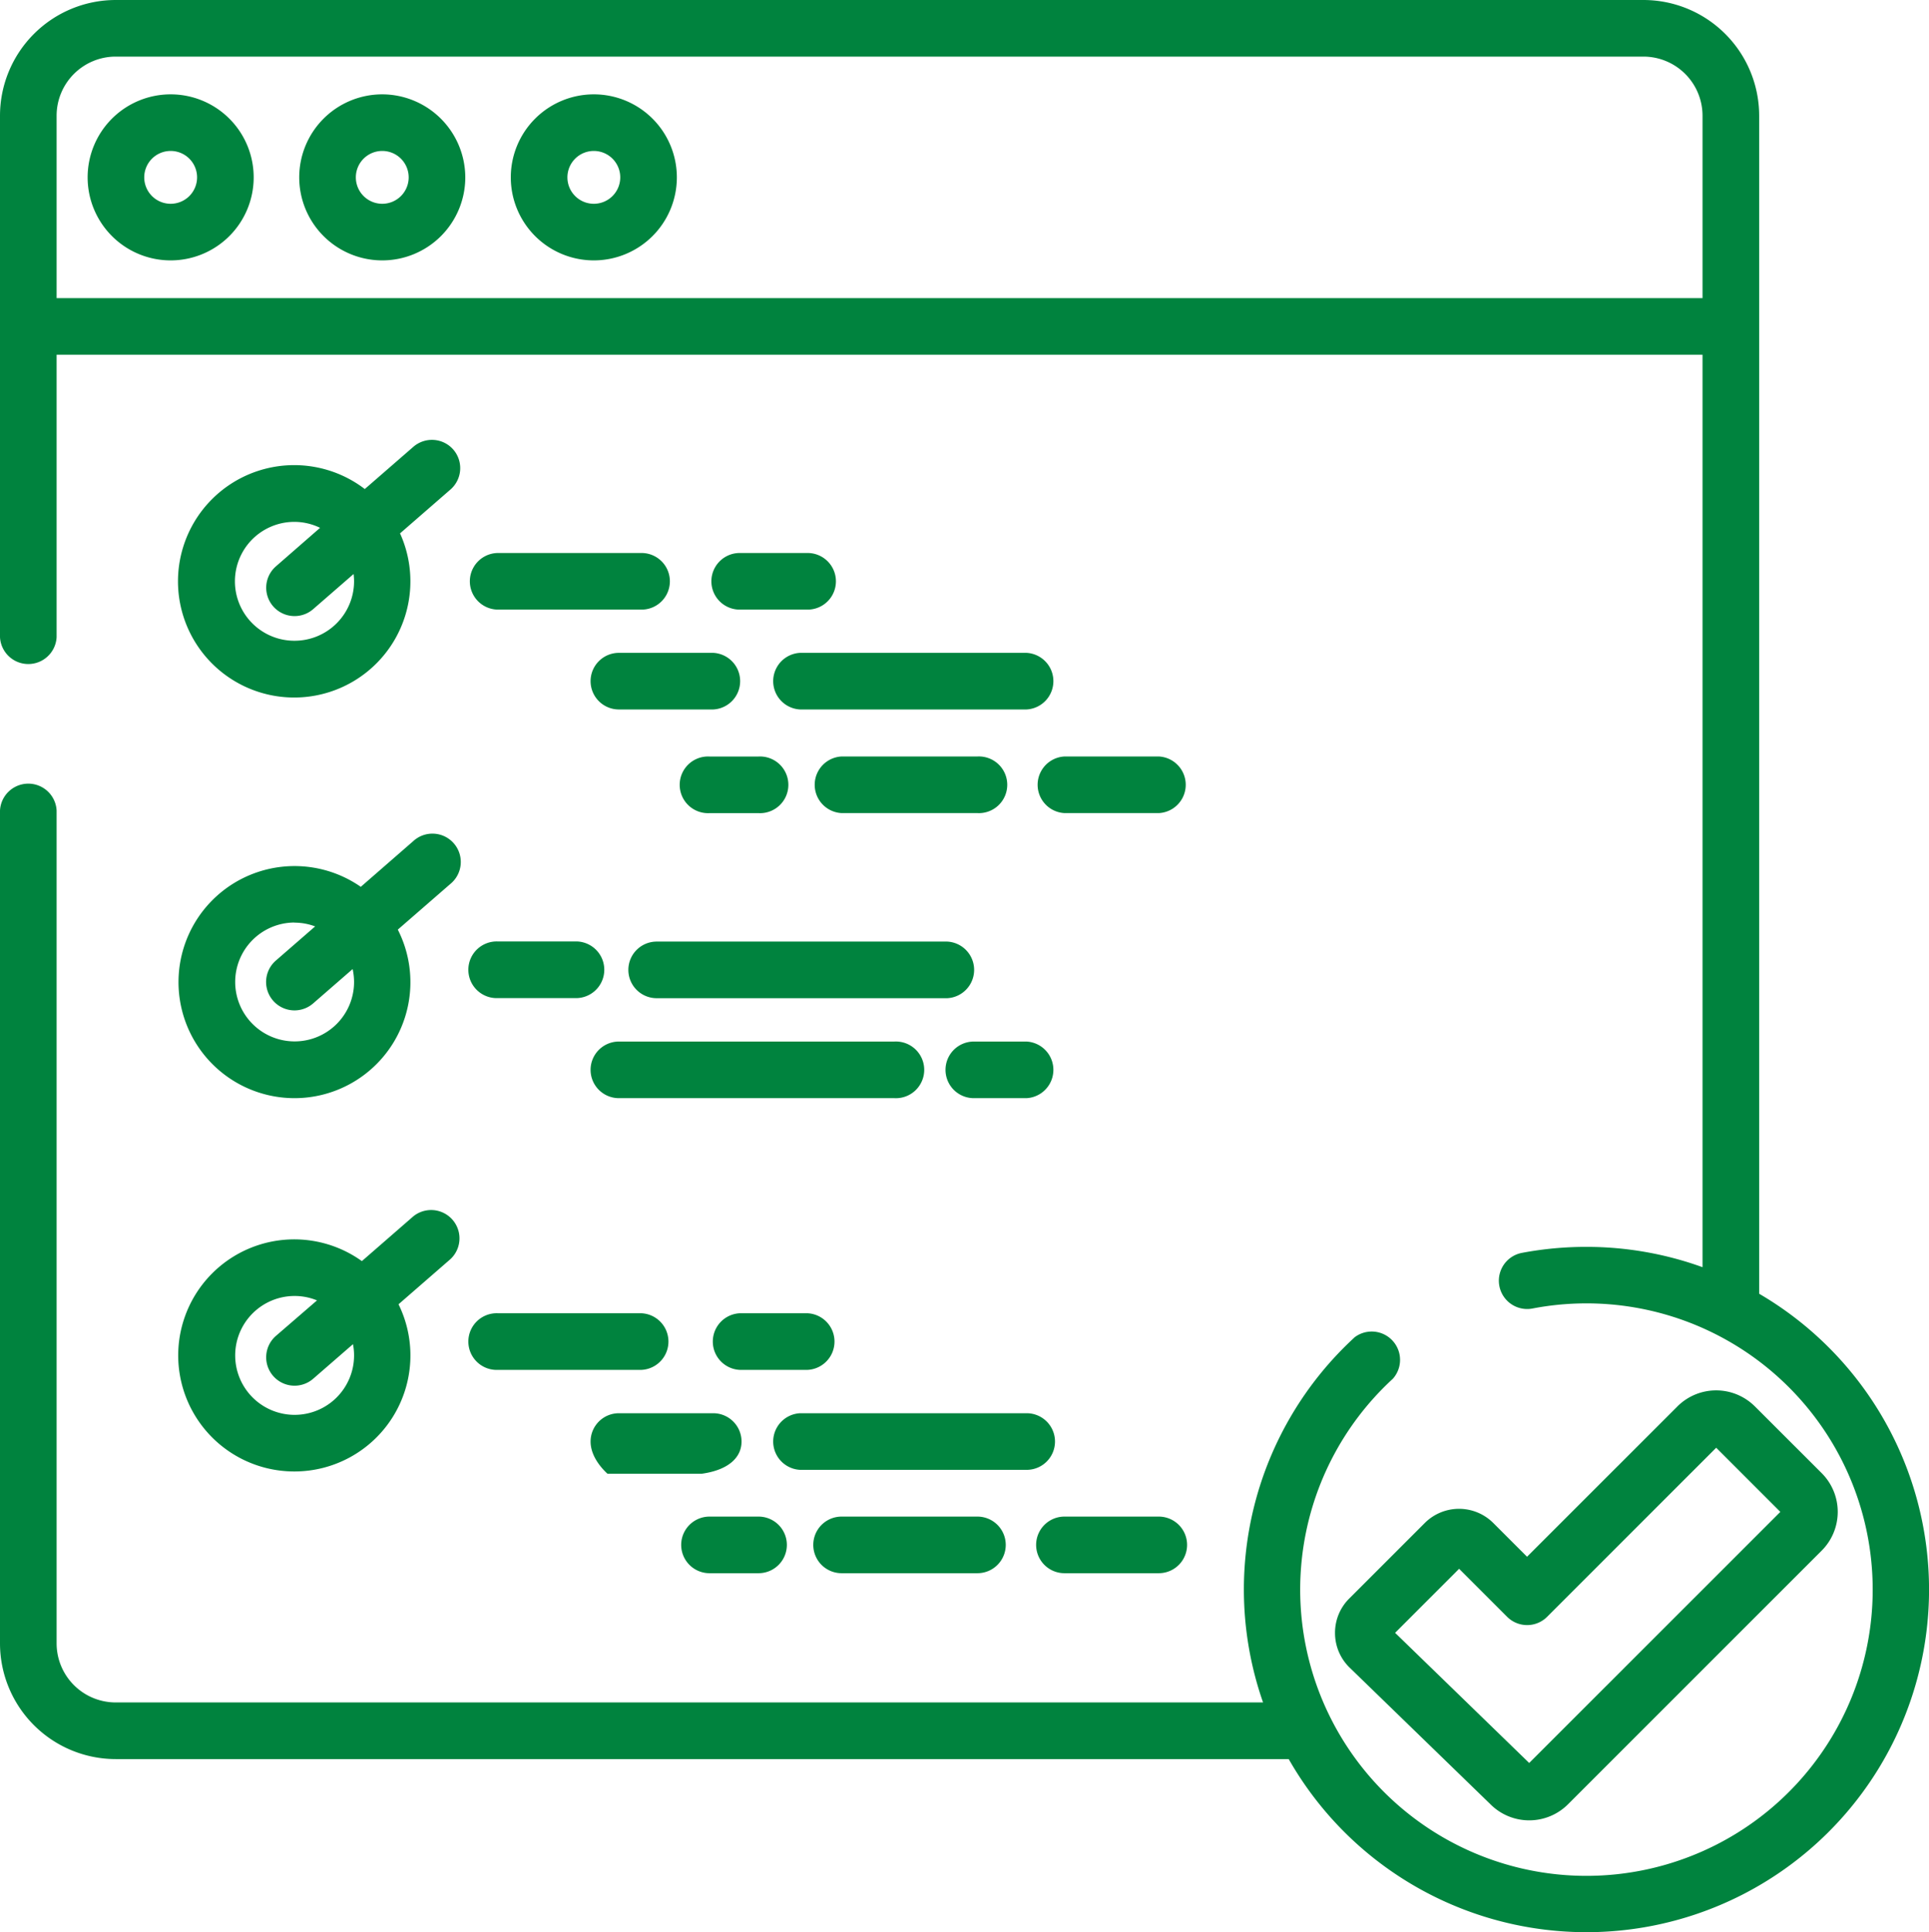 <svg xmlns="http://www.w3.org/2000/svg" viewBox="0 0 511.14 512"><title>browser</title><path d="M170,146.54H132a7.5,7.5,0,1,0,0,15h38a7.5,7.5,0,0,0,0-15Z" style="fill:#00833e"/><path d="M214,146.54H196a7.5,7.5,0,0,0,0,15h18a7.5,7.5,0,0,0,0-15Z" style="fill:#00833e"/><path d="M156.49,180.53A7.5,7.5,0,0,0,164,188h25a7.51,7.51,0,0,0,0-15H164A7.5,7.5,0,0,0,156.49,180.53Z" style="fill:#00833e"/><path d="M201,215.47a7.51,7.51,0,1,0,0-15H188a7.51,7.51,0,1,0,0,15Z" style="fill:#00833e"/><path d="M307.07,200.46h-25a7.51,7.51,0,0,0,0,15h25a7.51,7.51,0,0,0,0-15Z" style="fill:#00833e"/><path d="M272.05,173H212a7.51,7.51,0,0,0,0,15h60a7.51,7.51,0,0,0,0-15Z" style="fill:#00833e"/><path d="M259,200.46H223a7.51,7.51,0,0,0,0,15h36a7.51,7.51,0,1,0,0-15Z" style="fill:#00833e"/><path d="M132,264.48h21a7.51,7.51,0,0,0,0-15H132a7.51,7.51,0,1,0,0,15Z" style="fill:#00833e"/><path d="M166.5,257a7.5,7.5,0,0,0,7.5,7.51h77a7.51,7.51,0,0,0,0-15H174A7.5,7.5,0,0,0,166.5,257Z" style="fill:#00833e"/><path d="M156.49,283.46A7.5,7.5,0,0,0,164,291h73a7.51,7.51,0,1,0,0-15H164A7.5,7.5,0,0,0,156.49,283.46Z" style="fill:#00833e"/><path d="M250.54,283.46A7.5,7.5,0,0,0,258,291h14a7.51,7.51,0,0,0,0-15H258A7.5,7.5,0,0,0,250.54,283.46Z" style="fill:#00833e"/><path d="M132,363h38a7.51,7.51,0,0,0,0-15H132a7.51,7.51,0,1,0,0,15Z" style="fill:#00833e"/><path d="M196,363h18a7.51,7.51,0,0,0,0-15H196a7.51,7.51,0,0,0,0,15Z" style="fill:#00833e"/><path d="M156.49,382c0,4.14,3.36,7.5,4.47,8.52h25c7.17-1,10.53-4.38,10.53-8.52a7.5,7.5,0,0,0-7.5-7.51H164A7.5,7.5,0,0,0,156.49,382Z" style="fill:#00833e"/><path d="M188,416.88h13a7.5,7.5,0,1,0,0-15H188a7.5,7.5,0,1,0,0,15Z" style="fill:#00833e"/><path d="M282.05,416.88h25a7.5,7.5,0,1,0,0-15h-25a7.5,7.5,0,0,0,0,15Z" style="fill:#00833e"/><path d="M279.55,382a7.5,7.5,0,0,0-7.5-7.51H212a7.51,7.51,0,0,0,0,15h60A7.5,7.5,0,0,0,279.55,382Z" style="fill:#00833e"/><path d="M223,401.88a7.5,7.5,0,1,0,0,15h36a7.5,7.5,0,1,0,0-15Z" style="fill:#00833e"/><path d="M120.12,119.14a7.51,7.51,0,0,0-10.59-.74L96.66,129.59A30.79,30.79,0,1,0,106,141.34l13.35-11.61A7.51,7.51,0,0,0,120.12,119.14ZM78,169.79a15.75,15.75,0,0,1,0-31.5,15.56,15.56,0,0,1,6.81,1.58L73.11,150.08A7.5,7.5,0,1,0,83,161.4l10.69-9.29a15.26,15.26,0,0,1,.13,1.93A15.77,15.77,0,0,1,78,169.79Z" style="fill:#00833e"/><path d="M78,291a30.73,30.73,0,0,0,27.41-44.66l13.93-12.11a7.51,7.51,0,1,0-9.85-11.33L95.6,235A30.75,30.75,0,1,0,78,291Zm0-46.51a15.52,15.52,0,0,1,5.5,1l-10.43,9.07A7.5,7.5,0,0,0,83,265.87l10.44-9.08a16.07,16.07,0,0,1,.38,3.42A15.75,15.75,0,1,1,78,244.46Z" style="fill:#00833e"/><path d="M78,389.92a30.74,30.74,0,0,0,27.6-44.3l13.74-11.95a7.51,7.51,0,0,0-9.85-11.33l-13.6,11.84A30.75,30.75,0,1,0,78,389.92Zm0-46.5A15.58,15.58,0,0,1,84,344.59L73.11,354A7.5,7.5,0,1,0,83,365.34l10.53-9.15a15.26,15.26,0,0,1,.29,3A15.75,15.75,0,1,1,78,343.42Z" style="fill:#00833e"/><path d="M45.22,25a22,22,0,1,0,22,22A22,22,0,0,0,45.22,25Zm0,29a7,7,0,1,1,7-7A7,7,0,0,1,45.22,54Z" style="fill:#00833e"/><path d="M101.29,25a22,22,0,1,0,22,22A22.05,22.05,0,0,0,101.29,25Zm0,29a7,7,0,1,1,7-7A7,7,0,0,1,101.29,54Z" style="fill:#00833e"/><path d="M157.35,25a22,22,0,1,0,22,22A22,22,0,0,0,157.35,25Zm0,29a7,7,0,1,1,7-7A7,7,0,0,1,157.35,54Z" style="fill:#00833e"/><path d="M466.14,342.83V30.66A30.69,30.69,0,0,0,435.48,0H30.66A30.69,30.69,0,0,0,0,30.66V168.84a7.51,7.51,0,0,0,15,0V94H451.13V335.79a90.25,90.25,0,0,0-30.78-5.38A91.28,91.28,0,0,0,403.26,332a7.5,7.5,0,0,0,2.81,14.74,75.85,75.85,0,1,1-37,18.62A7.51,7.51,0,0,0,359,354.32a90.75,90.75,0,0,0-24.32,96.81h-304A15.67,15.67,0,0,1,15,435.48V214.78a7.51,7.51,0,0,0-15,0v220.7a30.69,30.69,0,0,0,30.66,30.66H341.48A90.78,90.78,0,1,0,466.14,342.83ZM451.13,79H15V30.66A15.67,15.67,0,0,1,30.66,15H435.48a15.67,15.67,0,0,1,15.65,15.65Z" style="fill:#00833e"/><path d="M353.75,432.71a12.78,12.78,0,0,0,3.77,9.09l.07.07L395,478.18a14.53,14.53,0,0,0,20.47-.05l67.24-67.24a14.52,14.52,0,0,0,0-20.52L465,372.68a14.52,14.52,0,0,0-20.52,0l-39.85,39.84-8.93-8.93a12.84,12.84,0,0,0-18.18,0l-20,20A12.78,12.78,0,0,0,353.75,432.71Zm32.88-17,12.72,12.72a7.5,7.5,0,0,0,10.61,0l44.79-44.8,17,17L405.2,467.17l-35.53-34.49Z" style="fill:#00833e"/></svg>